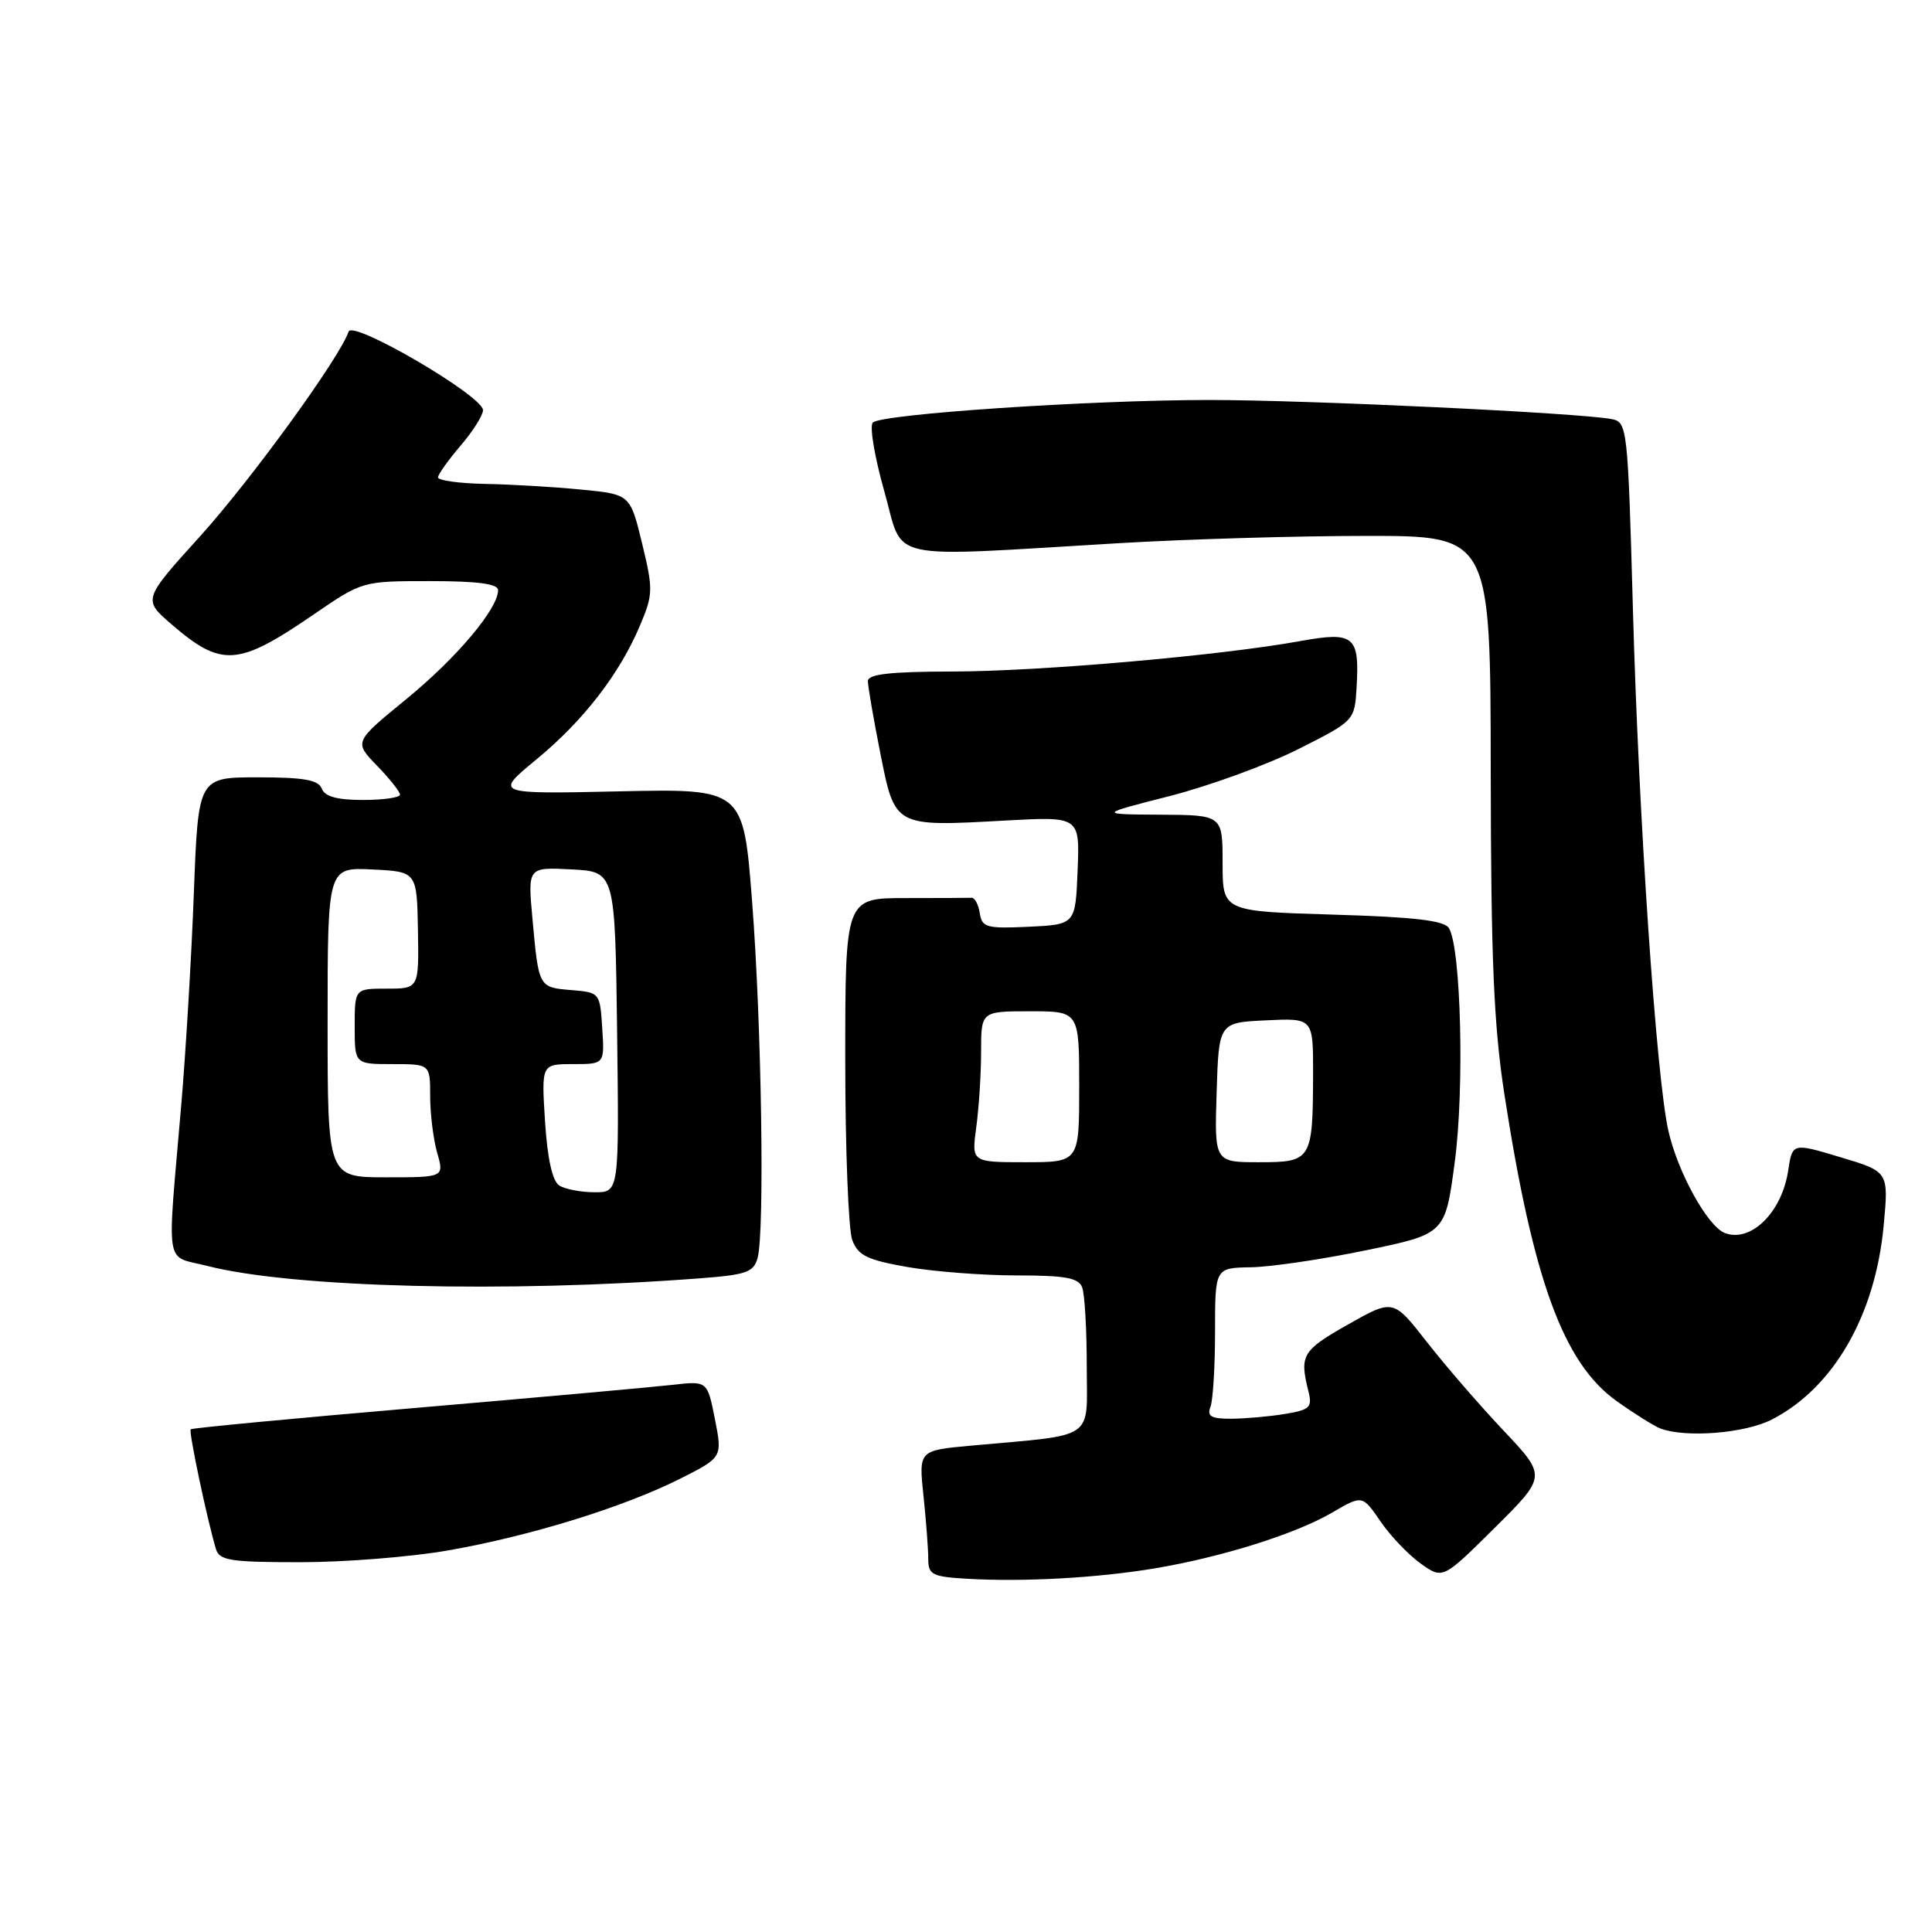 <?xml version="1.0" encoding="UTF-8" standalone="no"?>
<!DOCTYPE svg PUBLIC "-//W3C//DTD SVG 1.1//EN" "http://www.w3.org/Graphics/SVG/1.1/DTD/svg11.dtd" >
<svg xmlns="http://www.w3.org/2000/svg" xmlns:xlink="http://www.w3.org/1999/xlink" version="1.1" viewBox="0 0 256 256">
 <g >
 <path fill="currentColor"
d=" M 153.00 207.82 C 161.88 206.33 171.69 203.25 176.51 200.43 C 180.52 198.09 180.52 198.09 182.92 201.59 C 184.24 203.52 186.64 206.03 188.25 207.18 C 191.18 209.27 191.18 209.27 198.06 202.44 C 204.94 195.61 204.94 195.61 199.22 189.55 C 196.07 186.22 191.50 180.93 189.05 177.80 C 184.61 172.11 184.61 172.11 178.55 175.54 C 172.54 178.95 172.18 179.58 173.37 184.34 C 173.91 186.49 173.58 186.81 170.24 187.36 C 168.18 187.70 164.99 187.98 163.14 187.99 C 160.49 188.00 159.91 187.67 160.39 186.42 C 160.73 185.55 161.00 181.05 161.00 176.42 C 161.00 168.00 161.00 168.00 165.75 167.92 C 168.36 167.88 175.22 166.87 181.00 165.67 C 191.50 163.50 191.50 163.50 192.76 154.00 C 194.06 144.29 193.59 125.57 191.99 122.98 C 191.37 121.97 187.41 121.51 176.58 121.19 C 162.00 120.75 162.00 120.75 162.00 114.37 C 162.00 108.00 162.00 108.00 153.75 107.95 C 145.50 107.90 145.50 107.90 155.00 105.48 C 160.22 104.14 167.88 101.35 172.00 99.28 C 179.50 95.50 179.50 95.50 179.76 91.00 C 180.15 84.26 179.41 83.66 172.32 84.94 C 161.71 86.87 137.81 88.96 126.25 88.98 C 117.93 88.99 115.00 89.33 115.00 90.25 C 115.00 90.94 115.74 95.22 116.64 99.77 C 118.60 109.62 118.45 109.54 133.16 108.73 C 143.08 108.18 143.08 108.18 142.79 115.34 C 142.50 122.50 142.50 122.50 136.33 122.80 C 130.72 123.06 130.12 122.90 129.83 121.01 C 129.65 119.86 129.16 118.94 128.75 118.96 C 128.34 118.98 124.40 119.00 120.00 119.00 C 112.00 119.00 112.00 119.00 112.00 140.43 C 112.00 152.22 112.42 162.97 112.93 164.32 C 113.71 166.37 114.90 166.95 120.26 167.89 C 123.78 168.50 130.29 169.00 134.72 169.00 C 141.15 169.00 142.91 169.32 143.39 170.58 C 143.73 171.45 144.00 176.15 144.00 181.02 C 144.00 191.01 145.44 190.02 128.62 191.56 C 121.73 192.19 121.73 192.19 122.37 198.24 C 122.72 201.57 123.00 205.33 123.00 206.59 C 123.00 208.67 123.53 208.93 128.25 209.20 C 135.70 209.63 145.44 209.08 153.00 207.82 Z  M 59.37 205.44 C 70.23 203.54 82.62 199.71 90.12 195.94 C 95.73 193.11 95.73 193.11 94.73 188.04 C 93.73 182.97 93.73 182.97 89.11 183.50 C 86.58 183.79 71.24 185.17 55.04 186.56 C 38.84 187.95 25.44 189.22 25.27 189.39 C 24.98 189.68 27.42 201.24 28.61 205.25 C 29.07 206.78 30.51 207.00 39.82 207.00 C 45.69 207.00 54.49 206.30 59.37 205.44 Z  M 234.79 188.09 C 242.96 183.89 248.50 174.27 249.60 162.35 C 250.26 155.25 250.26 155.25 243.88 153.34 C 237.50 151.42 237.50 151.42 236.94 155.12 C 236.11 160.65 231.99 164.70 228.55 163.38 C 226.26 162.50 222.29 155.30 221.06 149.80 C 219.46 142.62 217.13 108.32 216.37 80.73 C 215.70 56.66 215.62 55.95 213.59 55.54 C 209.53 54.72 173.31 53.00 160.26 53.00 C 144.55 53.00 116.85 54.85 115.66 55.99 C 115.19 56.42 115.88 60.52 117.17 65.08 C 119.86 74.55 116.60 73.84 148.50 71.96 C 157.30 71.44 171.93 71.01 181.00 71.01 C 197.50 71.00 197.50 71.00 197.53 102.25 C 197.56 127.07 197.93 135.87 199.34 145.00 C 203.15 169.66 207.17 180.65 214.24 185.67 C 216.58 187.34 219.18 188.96 220.00 189.28 C 223.38 190.55 231.22 189.93 234.79 188.09 Z  M 92.65 169.39 C 98.92 168.92 99.88 168.58 100.39 166.67 C 101.34 163.14 100.91 135.67 99.66 119.50 C 98.50 104.50 98.50 104.50 82.00 104.86 C 65.51 105.22 65.51 105.22 71.05 100.65 C 77.29 95.52 82.11 89.29 84.82 82.84 C 86.54 78.77 86.56 78.10 85.08 72.00 C 83.50 65.50 83.50 65.50 77.00 64.87 C 73.42 64.52 67.69 64.18 64.25 64.12 C 60.81 64.05 58.02 63.66 58.04 63.25 C 58.06 62.84 59.41 60.94 61.04 59.04 C 62.67 57.13 64.00 55.03 64.00 54.35 C 64.00 52.47 46.71 42.36 46.19 43.94 C 45.05 47.35 33.30 63.55 26.52 71.05 C 18.93 79.44 18.93 79.44 22.71 82.71 C 29.37 88.45 31.51 88.31 41.58 81.41 C 48.02 77.00 48.02 77.00 57.01 77.00 C 63.32 77.00 66.00 77.36 66.00 78.20 C 66.00 80.66 60.51 87.18 53.82 92.65 C 46.90 98.31 46.90 98.31 49.95 101.45 C 51.63 103.18 53.00 104.91 53.00 105.30 C 53.00 105.68 50.80 106.00 48.11 106.00 C 44.68 106.00 43.04 105.55 42.64 104.50 C 42.19 103.34 40.26 103.00 34.17 103.00 C 26.27 103.00 26.27 103.00 25.69 118.25 C 25.38 126.64 24.62 139.35 24.01 146.50 C 22.12 168.62 21.74 166.27 27.50 167.75 C 38.74 170.62 67.07 171.34 92.65 169.39 Z  M 129.36 149.36 C 129.71 146.81 130.00 142.31 130.00 139.36 C 130.00 134.00 130.00 134.00 136.50 134.00 C 143.00 134.00 143.00 134.00 143.00 144.00 C 143.00 154.00 143.00 154.00 135.86 154.00 C 128.73 154.00 128.73 154.00 129.36 149.36 Z  M 161.21 144.75 C 161.50 135.50 161.50 135.50 167.75 135.20 C 174.00 134.90 174.00 134.90 173.99 142.20 C 173.96 153.75 173.81 154.00 166.85 154.00 C 160.92 154.00 160.92 154.00 161.21 144.75 Z  M 74.11 157.09 C 73.20 156.51 72.54 153.57 72.22 148.60 C 71.74 141.00 71.74 141.00 75.92 141.00 C 80.11 141.00 80.11 141.00 79.80 136.25 C 79.50 131.53 79.47 131.50 75.69 131.19 C 71.36 130.83 71.38 130.86 70.55 121.70 C 69.93 114.90 69.93 114.90 75.72 115.20 C 81.50 115.50 81.50 115.50 81.77 136.75 C 82.04 158.00 82.04 158.00 78.77 157.98 C 76.97 157.98 74.87 157.57 74.11 157.09 Z  M 43.41 135.46 C 43.41 114.92 43.41 114.92 49.33 115.21 C 55.24 115.50 55.24 115.50 55.38 123.25 C 55.51 131.00 55.51 131.00 51.25 131.00 C 47.00 131.00 47.00 131.00 47.00 136.00 C 47.00 141.00 47.00 141.00 52.00 141.00 C 57.00 141.00 57.00 141.00 57.00 145.26 C 57.00 147.60 57.42 150.97 57.93 152.76 C 58.86 156.00 58.86 156.00 51.13 156.00 C 43.41 156.00 43.41 156.00 43.41 135.46 Z "/>
</g>
</svg>